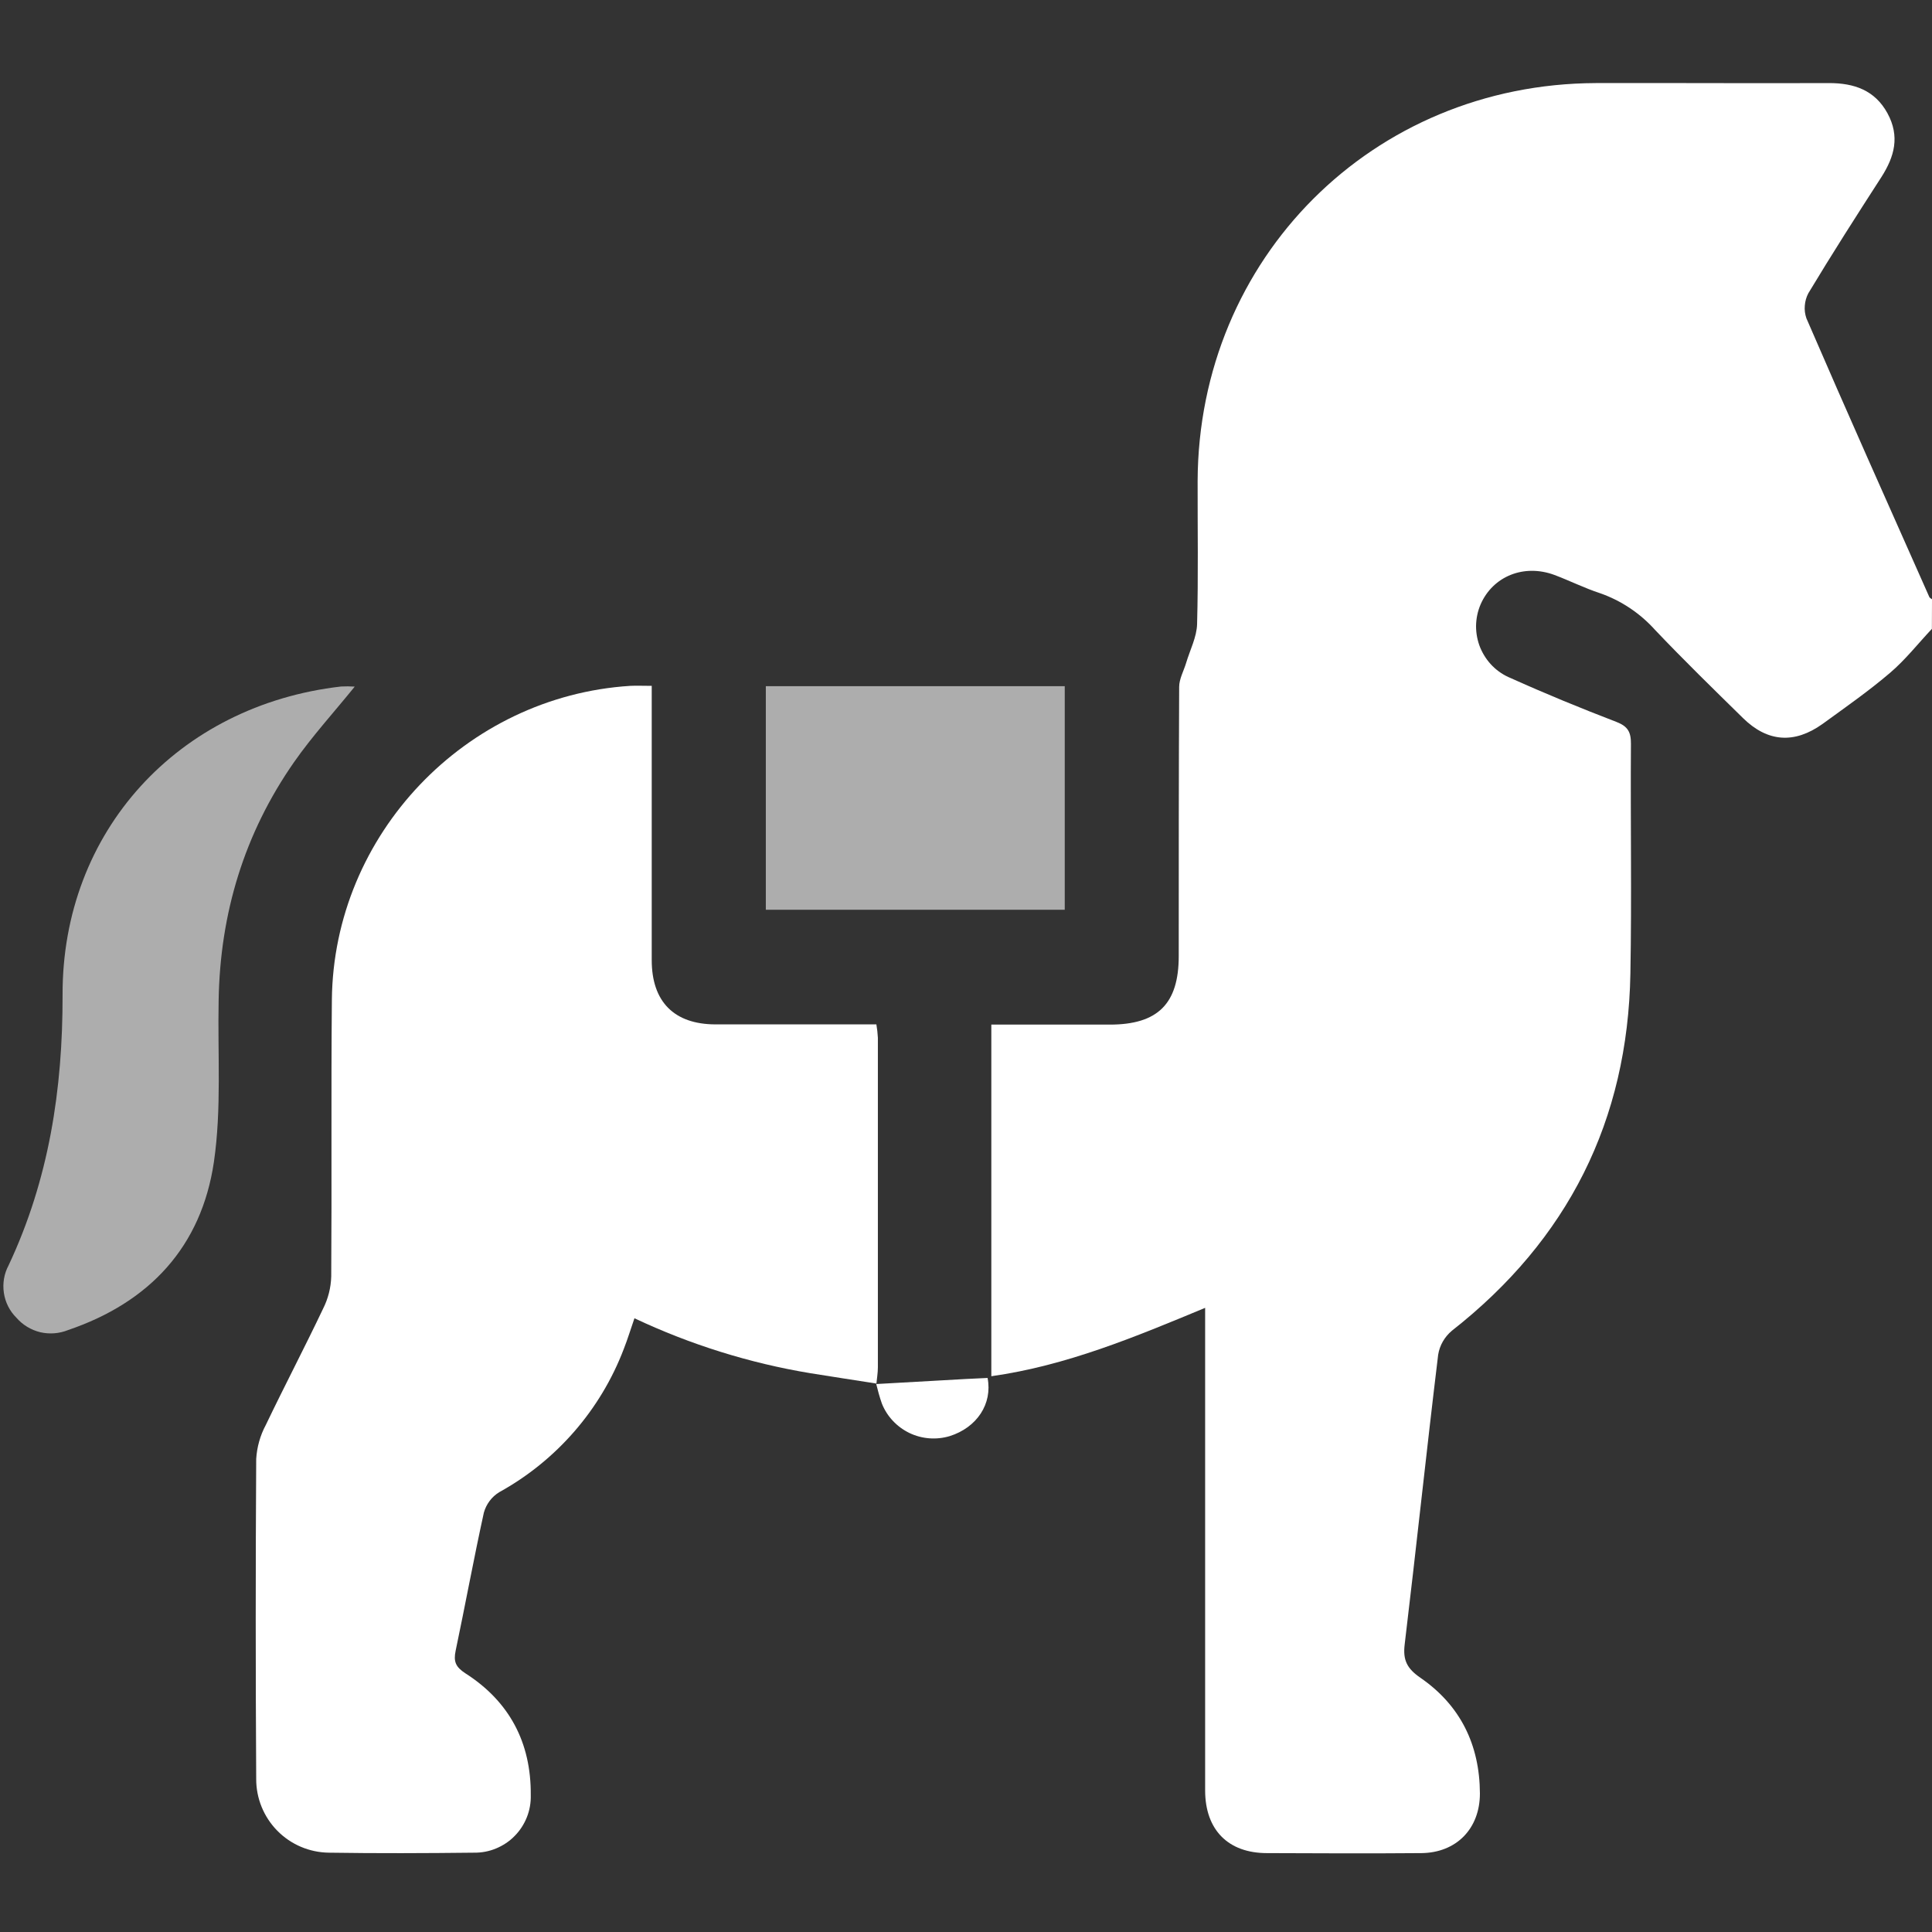 <svg width="18" height="18" viewBox="0 0 18 18" fill="none" xmlns="http://www.w3.org/2000/svg">
    <rect x="0" y="0" width="18" height="18" fill="#333333" stroke="none"/>
    <g clip-path="url(#clip0_822_13673)">
        <path d="M17.999 5.859C17.87 5.996 17.752 6.147 17.61 6.268C17.41 6.439 17.193 6.59 16.98 6.745C16.718 6.932 16.468 6.915 16.239 6.69C15.963 6.419 15.687 6.15 15.421 5.87C15.281 5.714 15.104 5.595 14.905 5.526C14.762 5.479 14.624 5.41 14.483 5.357C14.198 5.251 13.908 5.369 13.794 5.632C13.767 5.695 13.753 5.763 13.752 5.833C13.752 5.902 13.765 5.97 13.791 6.034C13.818 6.098 13.856 6.156 13.905 6.205C13.954 6.254 14.012 6.292 14.076 6.318C14.4 6.464 14.732 6.6 15.06 6.726C15.166 6.767 15.196 6.82 15.195 6.931C15.19 7.644 15.203 8.357 15.19 9.07C15.166 10.441 14.608 11.55 13.527 12.398C13.459 12.455 13.413 12.534 13.399 12.622C13.29 13.521 13.195 14.422 13.087 15.321C13.069 15.468 13.11 15.546 13.233 15.631C13.605 15.887 13.786 16.255 13.788 16.709C13.788 17.037 13.569 17.262 13.242 17.265C12.762 17.269 12.283 17.267 11.804 17.265C11.442 17.265 11.229 17.048 11.228 16.683C11.228 15.257 11.228 13.831 11.228 12.404V12.185C10.575 12.456 9.938 12.723 9.236 12.822V9.546H10.34C10.787 9.546 10.982 9.352 10.982 8.908C10.982 8.072 10.982 7.236 10.986 6.4C10.986 6.325 11.029 6.25 11.051 6.176C11.087 6.055 11.15 5.935 11.153 5.814C11.165 5.37 11.157 4.923 11.158 4.481C11.166 2.405 12.789 0.782 14.867 0.774C15.592 0.772 16.317 0.777 17.041 0.774C17.276 0.774 17.468 0.841 17.585 1.055C17.702 1.27 17.651 1.458 17.529 1.649C17.298 2.007 17.068 2.366 16.848 2.732C16.829 2.768 16.818 2.807 16.815 2.847C16.811 2.888 16.817 2.928 16.83 2.966C17.205 3.834 17.591 4.698 17.975 5.562C17.979 5.571 17.991 5.576 18 5.583L17.999 5.859Z"
              fill="white"/>
        <path d="M8.164 12.89C7.96 12.858 7.755 12.827 7.551 12.794C6.983 12.7 6.431 12.527 5.911 12.282C5.876 12.382 5.848 12.476 5.812 12.567C5.596 13.135 5.184 13.608 4.652 13.902C4.581 13.945 4.53 14.014 4.508 14.093C4.414 14.521 4.335 14.952 4.245 15.38C4.224 15.48 4.245 15.531 4.336 15.59C4.746 15.852 4.949 16.236 4.945 16.724C4.947 16.794 4.935 16.864 4.909 16.93C4.883 16.995 4.845 17.055 4.795 17.105C4.746 17.156 4.686 17.195 4.621 17.222C4.556 17.249 4.486 17.262 4.415 17.261C3.965 17.266 3.515 17.268 3.065 17.261C2.884 17.259 2.711 17.186 2.584 17.057C2.457 16.928 2.386 16.754 2.387 16.573C2.381 15.579 2.381 14.586 2.387 13.592C2.394 13.482 2.424 13.374 2.476 13.277C2.65 12.914 2.837 12.557 3.01 12.193C3.057 12.1 3.083 11.998 3.086 11.893C3.092 11.034 3.084 10.175 3.092 9.315C3.107 7.776 4.336 6.487 5.872 6.39C5.93 6.387 5.988 6.39 6.072 6.39V6.578C6.072 7.367 6.072 8.156 6.072 8.945C6.072 9.333 6.281 9.543 6.665 9.544C7.162 9.544 7.658 9.544 8.165 9.544C8.172 9.585 8.177 9.627 8.179 9.669C8.179 10.692 8.179 11.715 8.179 12.738C8.179 12.79 8.17 12.842 8.165 12.894L8.164 12.89Z"
              fill="white"/>
        <path opacity="0.6"
              d="M3.305 6.397C3.11 6.638 2.909 6.858 2.74 7.1C2.276 7.765 2.05 8.51 2.037 9.321C2.027 9.823 2.065 10.332 1.993 10.825C1.877 11.614 1.394 12.134 0.634 12.392C0.552 12.425 0.461 12.432 0.375 12.412C0.289 12.391 0.211 12.344 0.153 12.277C0.09 12.215 0.049 12.133 0.036 12.045C0.023 11.957 0.038 11.867 0.08 11.789C0.455 10.992 0.585 10.151 0.583 9.27C0.578 7.744 1.661 6.57 3.178 6.396C3.22 6.394 3.263 6.394 3.305 6.397Z"
              fill="white"/>
        <path opacity="0.6" d="M7.135 6.393H9.92V8.476H7.135V6.393Z" fill="white"/>
        <path d="M8.16 12.895L8.994 12.848C9.063 12.844 9.134 12.841 9.201 12.838C9.248 13.079 9.102 13.3 8.848 13.38C8.724 13.417 8.59 13.407 8.473 13.351C8.356 13.294 8.264 13.197 8.216 13.076C8.195 13.016 8.178 12.954 8.163 12.892L8.16 12.895Z"
              fill="white"/>
    </g>
    <defs>
        <clipPath id="clip0_822_13673">
            <rect width="18" height="18" fill="white"/>
        </clipPath>
    </defs>
</svg>
